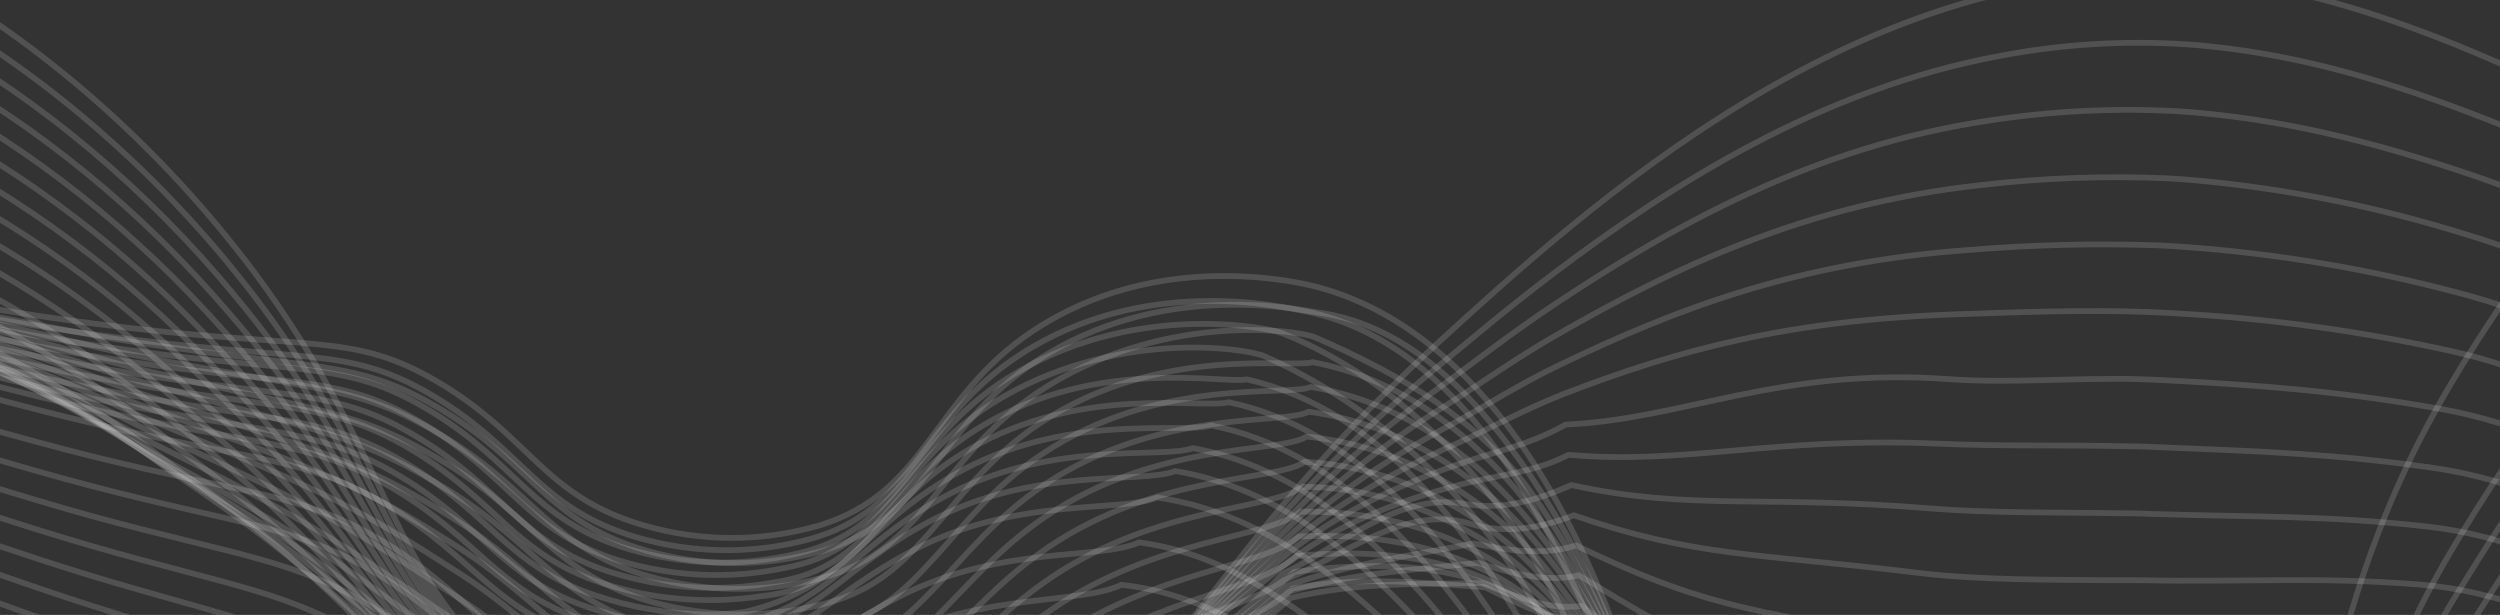 <svg width="1740" height="428" viewBox="0 0 1740 428" fill="none" xmlns="http://www.w3.org/2000/svg">
<rect x="0" y="0" width="1740" height="428" fill="#333333" stroke="none"/>
<path d="M-61.921 -20.911C30.022 30.364 111.48 102.154 177.376 189.983C274.494 321.038 269.212 401.328 362.492 476.195C453.154 548.903 577.589 568.938 678.545 541.471C816.299 503.963 822.529 401.88 999.112 240.195C1102.96 145.193 1297.69 -33.163 1527.37 -15.889C1643.41 -7.152 1758.77 50.793 1866 104.621C1997.43 170.601 2016.3 204.494 2087.24 220.11C2171.49 238.689 2301.75 225.483 2489.07 59.43" stroke="white" stroke-opacity="0.15" stroke-width="4" stroke-miterlimit="10"/>
<path d="M-64.491 -2.131C18.358 42.914 93.046 104.53 155.842 179.639C161.847 186.92 167.852 194.401 173.902 202.084C272.014 329.021 268.131 405.696 360.238 478.705C400.387 510.653 445.846 533.405 493.973 545.639C528.445 554.366 563.8 558.013 599.128 556.485C625.546 555.326 651.763 550.862 677.283 543.178C705.721 535.05 732.754 521.748 757.29 503.812C802.44 470.671 834.045 425.932 882.672 369.794C919.301 327.545 959.152 288.904 1001.78 254.305C1024.35 235.726 1050.72 213.331 1081.2 190.384C1162.74 128.824 1267.08 61.94 1392.28 38.842C1434.77 30.78 1477.93 28.085 1520.96 30.808C1527.55 31.21 1534.1 31.813 1540.56 32.516C1604.49 39.395 1665.4 57.622 1727.62 81.824C1774.17 99.7 1818.19 121.995 1861.85 142.933C1880.13 151.871 1896.48 160.006 1911.24 167.638C2000.41 213.884 2023.58 238.689 2084.48 249.535C2130.76 257.77 2190.63 256.313 2266.62 226.989C2328.93 202.988 2402.7 159.755 2489.07 88.252" stroke="white" stroke-opacity="0.15" stroke-width="4" stroke-miterlimit="10"/>
<path d="M-66.88 16.749C15.11 60.092 89.339 119.64 152.189 192.493C158.209 199.523 164.229 206.72 170.249 214.085C269.579 336.955 267.186 409.914 358.029 481.216C398.273 513.581 443.878 536.773 492.215 549.455C526.891 558.24 562.477 561.753 598.002 559.899C624.46 558.399 650.657 553.341 676.022 544.836C704.318 535.74 731.204 521.907 755.757 503.812C802.713 469.667 836.034 426.384 884.119 373.962C920.92 334.174 961.232 298.611 1004.44 267.812C1027.02 251.343 1052.8 231.157 1082.96 211.172C1163.33 157.897 1261.3 102.01 1385.24 83.783C1428.06 77.222 1471.33 75.07 1514.51 77.356C1521.19 77.757 1527.78 78.26 1534.28 78.912C1599.3 85.239 1658.67 100.855 1722.15 122.396C1769.97 138.665 1813.58 160.558 1857.6 181.195C1875.89 189.732 1892.41 197.515 1907.54 204.795C1996.98 248.028 2020.96 270.825 2081.64 278.859C2127.87 284.985 2187.29 281.621 2263.68 251.945C2326.08 227.642 2400.81 185.212 2489.07 117.174" stroke="white" stroke-opacity="0.15" stroke-width="4" stroke-miterlimit="10"/>
<path d="M-69.73 35.328C11.591 77.029 85.516 134.634 148.527 205.398C154.532 212.226 160.582 219.156 166.587 226.236C267.227 344.989 266.098 414.332 355.722 483.726C398.163 516.565 439.972 540.215 490.315 553.321C525.223 562.177 561.074 565.557 596.825 563.363C623.333 561.51 649.513 555.838 674.709 546.492C702.879 536.437 729.654 522.072 754.264 503.811C802.936 468.662 837.927 426.935 885.516 378.279C922.522 340.931 963.329 308.525 1007.11 281.721C1029.91 267.36 1054.92 249.384 1084.72 232.362C1164.32 186.869 1255.52 142.331 1378.2 128.874C1421.35 123.833 1464.78 122.239 1508.14 124.103C1514.87 124.455 1521.68 124.907 1528.01 125.509C1591.8 131.32 1654.94 143.948 1716.55 163.219C1765.63 177.831 1808.89 199.523 1853.45 219.608C1871.73 227.843 1888.4 235.224 1903.93 242.153C1993.6 282.323 2018.43 303.011 2078.84 308.384C2125.07 312.501 2184.17 307.078 2260.84 277.051C2323.37 252.748 2398.91 210.62 2489.07 145.795" stroke="white" stroke-opacity="0.15" stroke-width="4" stroke-miterlimit="10"/>
<path d="M-72.349 54.057C8.185 94.138 81.721 149.723 144.869 218.252C150.874 224.88 156.969 231.508 162.929 238.337C264.653 353.174 265.104 418.45 353.464 486.288C396.853 519.478 437.263 543.781 488.508 557.188C523.617 566.131 559.707 569.362 595.65 566.778C622.279 564.631 648.509 558.361 673.58 548.15C701.56 537.217 728.196 522.423 752.864 504.113C803.251 467.91 840.139 427.89 887.05 382.548C920.145 350.613 959.291 322.695 1009.9 295.58C1032.89 283.227 1057.36 267.41 1086.66 253.401C1165.94 215.491 1249.92 182.601 1371.11 173.915C1414.54 170.352 1458.11 169.296 1501.64 170.751C1508.45 171.052 1515.18 171.454 1521.64 171.956C1585.55 176.616 1648.99 187.3 1711.27 203.891C1761.7 216.846 1804.32 238.388 1849.34 257.77C1867.4 265.703 1884.51 272.833 1900.4 279.311C1990.25 316.669 2015.94 334.997 2076.17 337.658C2122.41 339.717 2181.1 332.335 2258.09 302.007C2320.62 277.353 2397.06 235.977 2489.07 174.467" stroke="white" stroke-opacity="0.15" stroke-width="4" stroke-miterlimit="10"/>
<path d="M-74.919 72.786C4.811 111.272 77.938 164.839 141.215 231.106C147.22 237.483 153.315 243.81 159.275 250.338C262.218 360.806 264.069 422.818 351.118 488.747C395.456 522.34 434.466 547.295 486.569 561.003C521.912 570.024 558.27 573.104 594.433 570.142C621.068 567.684 647.226 560.83 672.047 549.806C699.86 537.95 726.381 522.639 751.105 504.163C803.253 467.005 842.082 428.844 888.226 386.816C922.314 355.885 962.318 331.582 1012.34 309.388C1035.6 299.044 1059.53 285.487 1088.2 274.239C1167.8 243.609 1244.06 222.671 1363.97 218.654C1405.65 217.248 1451.75 215.49 1495.14 217.147C1502.04 217.398 1508.68 217.75 1515.27 218.151C1579.2 221.657 1642.81 230.384 1705.58 244.262C1757.28 255.56 1799.58 276.95 1845.1 295.931C1863.38 303.563 1880.4 310.141 1896.7 316.367C1986.73 351.165 2013.42 368.237 2073.24 367.183C2119.47 366.379 2177.81 357.793 2255.06 327.012C2317.64 301.906 2395.03 261.384 2488.89 203.238" stroke="white" stroke-opacity="0.15" stroke-width="4" stroke-miterlimit="10"/>
<path d="M-77.539 91.465C1.401 128.396 74.133 179.96 137.557 243.961C143.562 250.087 149.702 256.163 155.617 262.389C259.823 368.84 263.074 427.036 348.815 491.258C393.965 525.152 431.665 550.811 484.717 564.87C520.225 573.912 556.77 576.841 593.077 573.557C619.8 570.756 645.96 563.3 670.6 551.463C698.187 538.632 724.576 522.823 749.387 504.263C803.252 466.052 844.203 429.547 889.353 391.034C924.48 360.906 965.386 340.52 1014.74 323.197C1038.35 314.861 1064.04 310.041 1089.68 295.529C1172.9 291.663 1238.36 255.359 1356.61 263.895C1398.38 266.958 1445.2 262.69 1488.41 263.895C1495.4 264.146 1502.18 264.397 1508.68 264.749C1578.3 268.415 1631.58 272.683 1699.84 284.834C1752.81 294.425 1794.66 315.715 1840.67 334.093C1858.73 341.424 1876.11 347.65 1892.82 353.525C1982.89 385.259 2010.52 398.716 2070.26 396.206C2116.54 394.147 2174.51 382.799 2252.03 351.768C2314.7 326.661 2392.9 286.491 2488.71 231.709" stroke="white" stroke-opacity="0.15" stroke-width="4" stroke-miterlimit="10"/>
<path d="M-80.158 110.194C-2.016 145.567 70.315 195.095 133.899 256.765C139.949 262.69 146.089 268.464 151.959 274.389C257.656 376.723 262.261 431.204 346.692 493.769C392.971 528.014 429.091 554.325 483 568.736C518.816 577.89 555.713 580.653 592.309 576.921C622.063 574.159 646.489 564.217 669.696 553.07C697.078 539.29 723.372 522.98 748.303 504.313C803.883 465.097 847.137 430.501 891.249 395.251C927.369 366.279 969.358 349.558 1017.67 336.954C1041.78 330.678 1066.88 329.222 1091.76 316.568C1174.97 323.698 1232.76 303.764 1349.84 308.835C1391.83 310.693 1439.19 309.588 1482.26 310.643C1489.31 310.643 1496.17 310.994 1502.63 311.246C1573.42 314.208 1625.17 315.714 1694.65 325.807C1748.83 333.741 1790.28 354.88 1836.78 372.706C1854.84 379.736 1872.36 385.56 1889.47 391.084C1979.77 420.107 2008.26 431.254 2067.77 425.881C2114.05 421.814 2171.62 408.507 2249.46 377.125C2312.17 352.018 2391.27 312.25 2488.98 260.832" stroke="white" stroke-opacity="0.15" stroke-width="4" stroke-miterlimit="10"/>
<path d="M-82.73 128.873C-5.423 162.743 66.486 210.214 130.244 269.469C136.294 275.193 142.479 280.717 148.575 286.29C255.355 384.506 261.45 435.221 344.436 496.079C391.664 530.675 426.384 557.69 481.197 572.352C517.184 581.608 554.291 584.254 591.047 580.185C621.208 577.122 645.228 566.376 668.299 554.576C696.789 540.015 720.222 522.942 746.635 504.364C803.976 464.194 855.854 440.041 892.561 399.469C934.144 379.736 973.019 342.076 1020.38 350.763C1045.03 355.282 1069.6 348.353 1093.61 337.607C1176.87 355.684 1227.3 344.286 1342.89 353.826C1385.06 357.291 1433.19 356.487 1475.9 357.241C1483.08 357.241 1489.94 357.241 1496.45 357.693C1568.32 359.952 1618.58 358.546 1689.24 366.48C1744.82 372.656 1785.72 393.695 1832.68 410.968C1850.74 417.697 1868.44 423.17 1885.91 428.292C1976.21 454.653 2005.83 463.139 2065.11 455.256C2111.44 449.08 2168.64 433.815 2246.71 402.081C2309.51 376.673 2389.29 337.607 2489.07 289.554" stroke="white" stroke-opacity="0.15" stroke-width="4" stroke-miterlimit="10"/>
<path d="M-85.349 147.553C-8.831 179.99 62.672 225.493 126.587 282.424C132.637 287.897 138.823 292.918 144.963 298.391C253.324 392.49 260.413 439.439 342.18 498.639C390.4 533.537 423.676 561.254 479.346 576.268C515.561 585.567 552.919 588.061 589.874 583.649C620.441 580.285 644.055 568.585 667.036 556.283C694.984 541.22 718.146 523.344 745.101 504.414C804.158 463.139 858.745 441.849 894.097 403.637C937.126 386.063 978.438 350.813 1023.18 364.521C1047.65 372.003 1072.35 367.534 1095.42 358.646C1178.72 387.669 1221.84 384.908 1335.89 398.817C1378.24 403.838 1426.74 403.436 1469.54 403.838H1490.17C1563.23 405.344 1612.08 401.177 1683.82 406.851C1740.71 411.32 1781.12 432.308 1828.57 448.979C1846.63 455.406 1864.47 460.478 1882.35 465.198C1972.65 488.998 2003.35 494.873 2062.41 484.379C2108.73 476.094 2165.58 458.871 2243.91 426.835C2306.76 401.177 2387.62 362.764 2489.12 318.024" stroke="white" stroke-opacity="0.15" stroke-width="4" stroke-miterlimit="10"/>
<path d="M-87.967 166.181C-12.332 197.24 58.694 240.721 122.749 295.178C128.844 300.199 135.03 305.22 141.17 310.241C250.704 400.172 259.328 443.355 339.831 501.049C389.045 536.198 421.101 564.669 477.449 579.984C513.865 589.402 551.47 591.763 588.608 586.963C619.627 583.298 642.789 570.945 665.635 557.84C693.041 541.973 715.977 523.645 743.474 504.414C804.291 462.135 861.542 443.606 895.269 407.805C939.787 392.339 981.054 386.816 1025.62 378.229C1051.17 383.652 1074.74 386.615 1097.05 379.635C1180.35 419.805 1216.06 425.53 1328.67 443.656C1371.2 450.536 1420.32 450.887 1462.94 450.335C1470.26 450.335 1477.25 450.335 1483.71 450.335C1557.94 449.28 1605.17 444.058 1678.17 447.573C1736.42 450.335 1776.28 471.223 1824.28 487.341C1842.34 493.417 1860.4 498.187 1878.46 502.405C1968.76 523.645 2000.37 526.809 2059.33 513.703C2105.7 503.359 2162.14 484.178 2240.83 451.791C2303.73 425.931 2385.32 388.121 2488.85 346.696" stroke="white" stroke-opacity="0.15" stroke-width="4" stroke-miterlimit="10"/>
<path d="M-90.542 184.861C-15.653 214.523 55.021 255.986 119.317 307.982C125.367 313.003 131.597 317.673 137.738 322.393C248.717 408.106 258.605 447.573 337.664 503.51C387.871 539.061 418.257 568.184 475.688 583.851C512.417 593.38 550.377 595.573 587.796 590.328C619.402 586.361 642.203 573.256 664.552 559.497C691.642 542.977 714.217 524.047 742.165 504.263C804.654 460.98 864.658 445.213 896.85 411.822C942.814 398.516 984.713 396.758 1028.46 391.737C1054.33 399.771 1077.54 405.495 1099.03 400.373C1182.34 451.339 1210.69 466.001 1321.81 488.346C1364.52 496.932 1414.23 497.535 1456.71 496.681C1464.12 496.681 1471.12 496.681 1477.62 496.681C1552.93 494.823 1598.71 486.639 1672.89 488.095C1732.4 489.149 1771.82 509.988 1820.31 525.503C1838.37 531.328 1856.43 535.546 1875.17 539.613C1965.47 558.393 1998.34 558.794 2056.9 543.078C2103.27 530.625 2159.34 509.536 2238.31 476.797C2301.25 450.737 2383.92 413.529 2489.17 375.468" stroke="white" stroke-opacity="0.15" stroke-width="4" stroke-miterlimit="10"/>
<path d="M-93.162 203.489C-19.077 231.83 51.179 271.293 115.658 320.786C121.753 325.807 127.984 329.925 134.125 334.394C246.594 415.839 257.746 451.59 335.405 505.97C386.605 541.772 415.547 571.598 473.881 587.616C510.745 597.206 548.87 599.264 586.396 593.692C618.001 589.374 640.937 575.515 663.151 561.054C689.519 543.881 711.914 524.348 740.539 504.514C804.788 460.176 867.457 447.222 898.159 416.19C945.612 404.993 987.963 406.7 1031.04 405.796C1057.18 416.391 1080.07 424.927 1100.7 421.663C1184.05 483.626 1205 507.025 1314.67 533.587C1357.56 543.931 1407.86 544.032 1450.12 543.63C1457.62 543.63 1464.66 543.63 1471.16 543.63C1547.65 540.969 1591.94 532.131 1667.3 529.269C1728.07 526.959 1767.03 549.354 1816.02 564.418C1834.26 569.887 1852.75 574.245 1871.42 577.473C1961.72 593.843 1995.67 591.432 2054.01 573.105C2100.42 558.543 2156.09 535.546 2235.33 502.456C2298.54 476.194 2381.89 439.539 2489.03 404.842" stroke="white" stroke-opacity="0.15" stroke-width="4" stroke-miterlimit="10"/>
<path d="M-95.782 211.373C-22.492 238.505 47.345 276.039 111.999 323.046C118.095 327.565 124.371 331.682 130.556 335.85C244.47 413.027 256.977 445.062 333.145 497.836C385.339 533.989 412.836 564.518 472.028 580.837C509.115 590.522 547.499 592.446 585.219 586.511C617.457 581.841 639.896 567.28 661.975 552.115C687.665 533.939 709.699 513.854 739.001 493.768C804.966 448.577 870.388 438.183 899.555 409.612C948.453 400.524 991.301 405.846 1033.7 408.759C1060.11 421.964 1082.64 433.262 1102.46 431.907C1185.85 504.815 1199.44 537.353 1307.58 567.481C1350.7 579.582 1401.58 579.833 1443.75 579.08L1464.88 578.628C1542.54 577.121 1585.3 561.555 1661.83 558.543C1724 556.032 1762.38 576.87 1811.86 591.181C1830.3 596.368 1848.99 600.375 1867.85 603.182C1957.92 617.141 1993.18 611.818 2051.25 590.93C2097.71 574.259 2153.02 549.354 2232.53 515.912C2295.74 489.45 2380.03 453.398 2489.07 422.065" stroke="white" stroke-opacity="0.15" stroke-width="4" stroke-miterlimit="10"/>
<path d="M-98.493 214.536C-26.023 240.29 43.38 275.696 108.205 319.983C114.346 324.301 120.622 328.117 126.807 331.984C242.392 404.993 255.982 433.513 330.887 484.529C384.119 520.934 410.125 552.216 470.22 568.887C507.546 578.586 546.191 580.29 584.089 573.908C616.688 568.887 638.857 553.823 660.619 537.755C685.858 519.327 707.756 498.539 737.375 478.102C805.1 431.756 873.187 424.274 900.864 398.114C951.251 391.134 996.176 392.239 1036.31 406.851C1065.08 417.345 1085.21 436.978 1104.04 436.978C1187.43 520.833 1193.62 562.51 1300.31 596.704C1343.56 610.664 1395.12 611.015 1437.07 609.961C1444.74 609.961 1451.88 609.559 1458.33 609.358C1537.17 607.048 1578.39 588.62 1656.14 583.398C1719.57 579.13 1757.5 599.968 1807.48 613.526C1826.1 618.495 1844.98 622.151 1864.01 624.472C1954.04 636.121 1990.43 627.836 2048.27 604.387C2094.73 585.557 2149.68 558.744 2229.46 525.001C2292.67 498.338 2377.91 462.888 2488.84 434.618" stroke="white" stroke-opacity="0.15" stroke-width="4" stroke-miterlimit="10"/>
<path d="M-100.973 217.599C-29.295 242.132 39.688 275.514 104.686 317.121C110.871 321.188 117.192 324.703 123.333 328.318C240.362 396.808 255.172 421.513 328.631 471.223C382.811 507.878 407.373 539.914 468.597 556.886C506.116 566.874 545.033 568.58 583.143 561.907C616.193 556.535 638.045 540.567 659.537 524.047C684.279 505.016 705.906 483.525 736.292 462.787C805.688 415.437 876.484 410.767 902.716 386.966C954.503 381.945 1000.33 387.519 1039.34 405.294C1068.64 418.651 1088.19 440.443 1106.34 442.903C1189.74 537.755 1188.52 588.52 1293.81 626.581C1337.24 642.398 1389.3 642.8 1431.2 641.645L1452.6 640.842C1532.56 637.779 1572.29 616.438 1651.26 609.107C1716.05 603.031 1753.44 624.171 1803.96 636.975C1822.75 641.769 1841.82 645.124 1861.03 647.018C1950.97 656.408 1988.53 645.11 2046.15 619.1C2092.6 598.161 2147.15 569.439 2227.24 535.345C2312.03 497.83 2399.65 468.793 2489.07 448.577" stroke="white" stroke-opacity="0.15" stroke-width="4" stroke-miterlimit="10"/>
<path d="M-103.592 218.603C-32.69 242.036 35.873 273.465 101.029 312.401C107.26 316.217 113.581 319.481 119.722 322.795C238.331 386.916 254.314 408.156 326.374 456.159C381.638 493.066 404.665 525.855 466.566 543.178C504.323 553.21 543.51 554.679 581.789 547.496C615.2 541.772 636.782 525.101 658.048 507.878C682.248 488.245 703.604 466.102 734.442 445.062C805.599 396.708 878.923 394.85 903.8 373.409C957.078 370.697 1003.63 380.439 1041.69 401.277C1071.49 417.596 1090.5 441.899 1107.79 446.167C1191.23 551.965 1182.56 611.869 1286.4 653.796C1330.02 671.471 1382.71 671.873 1424.43 670.316C1432.24 670.015 1439.51 669.614 1445.96 669.312C1527.23 665.446 1565.3 641.294 1645.39 631.803C1711.45 623.97 1748.38 644.909 1799.4 657.311C1818.38 661.821 1837.64 664.774 1857.01 666.149C1946.91 673.329 1985.6 658.918 2042.99 630.397C2089.45 607.3 2143.63 576.72 2223.99 542.224C2309.53 504.507 2398.37 476.824 2489.07 459.624" stroke="white" stroke-opacity="0.15" stroke-width="4" stroke-miterlimit="10"/>
<path d="M-106.211 215.741C-36.072 238.053 32.075 267.484 97.371 303.664C103.602 307.229 109.968 310.241 116.109 313.304C236.344 372.907 253.682 390.381 324.116 437.079C380.418 474.236 401.955 507.828 464.759 525.403C502.725 535.55 542.165 536.884 580.615 529.319C614.432 523.193 635.743 505.87 656.738 487.944C680.442 467.859 701.527 444.912 732.907 423.571C805.779 374.212 881.902 375.066 905.2 356.086C959.922 355.483 1007.1 369.643 1044.35 393.544C1074.51 412.926 1093.12 439.539 1109.6 445.665C1193.03 562.459 1176.87 631.452 1279.36 677.195C1323.07 696.778 1376.43 697.28 1418.02 695.372C1425.87 695.021 1433.19 694.569 1439.64 694.217C1521.95 689.598 1558.52 662.483 1639.79 650.884C1707.16 641.243 1743.64 662.232 1795.07 674.032C1814.26 678.274 1833.72 680.876 1853.26 681.815C1943.11 686.836 1982.89 669.262 2040.05 638.23C2086.51 613.124 2140.38 580.486 2221.01 545.688C2307.17 507.59 2397.12 481.106 2488.94 466.804" stroke="white" stroke-opacity="0.15" stroke-width="4" stroke-miterlimit="10"/>
<path d="M-108.786 212.88C-39.416 234.161 28.302 261.615 93.713 294.977C99.989 298.291 106.355 300.953 112.495 303.765C234.401 358.998 252.461 372.807 321.857 417.998C379.153 455.356 399.245 489.752 462.907 507.678C501.095 517.973 540.811 519.154 579.44 511.142C613.663 504.565 634.704 486.689 655.473 468.01C678.68 447.172 699.449 423.722 731.37 402.081C806.004 351.868 884.881 355.283 906.599 338.712C956.441 339.372 1005.1 355.682 1046.97 385.762C1077.45 408.257 1095.73 437.129 1111.36 445.163C1194.84 572.904 1171.13 651.035 1272.32 700.595C1316.11 722.136 1370.16 722.537 1411.56 720.429C1419.55 720.027 1426.87 719.525 1433.37 719.073C1516.76 713.549 1551.98 683.924 1634.42 669.965C1703 658.567 1739.12 679.555 1791.05 690.753C1809.11 694.619 1828.16 695.222 1849.74 697.431C1939.23 706.62 1980.45 679.606 2037.39 646.014C2083.85 618.597 2137.35 584.252 2218.26 549.103C2305.12 510.626 2396.24 485.294 2489.16 473.784" stroke="white" stroke-opacity="0.15" stroke-width="4" stroke-miterlimit="10"/>
<path d="M-111.401 210.017C-42.766 230.294 24.544 255.761 90.059 286.24C96.38 289.252 102.747 291.713 108.932 294.224C232.373 344.436 251.833 355.232 319.604 398.917C377.983 436.526 396.359 471.675 461.105 489.953C499.579 500.382 539.629 501.41 578.496 492.965C613.081 485.935 633.85 467.457 654.393 448.075C676.968 426.634 697.557 402.532 730.02 380.589C806.414 329.172 888.046 335.398 908.183 321.389C959.357 324.373 1008.59 344.172 1049.64 378.28C1080.3 403.838 1098.36 435.02 1113.12 444.912C1196.65 583.599 1165.36 670.869 1265.23 724.295C1309.16 747.744 1363.84 748.096 1405.2 745.736C1413.23 745.284 1420.64 744.681 1427.1 744.23C1511.66 737.853 1545.34 705.164 1629.01 689.297C1698.95 676.091 1734.39 697.23 1787.03 707.725C1806.69 710.767 1826.48 712.644 1846.32 713.349C1935.94 719.826 1978.06 690.201 2034.82 654.098C2081.23 624.522 2134.42 588.319 2215.42 552.819C2302.93 514.044 2395.15 489.979 2489.03 481.416" stroke="white" stroke-opacity="0.15" stroke-width="4" stroke-miterlimit="10"/>
<path d="M-114.02 207.155C-46.088 226.479 20.836 249.947 86.448 277.453C92.769 280.214 99.135 282.474 105.321 284.633C230.387 330.427 251.021 337.557 317.527 380.037C376.765 417.596 393.651 453.599 459.254 472.177C497.89 482.756 538.158 483.648 577.142 474.788C612.133 467.307 632.677 448.226 652.904 428.141C675.118 406.148 695.3 381.343 728.35 359.098C806.415 306.676 890.892 315.815 909.403 303.865C962.055 309.06 1011.97 332.248 1052.3 370.246C1083.05 398.967 1100.93 432.359 1114.88 444.109C1198.41 593.792 1159.54 690.502 1258.19 747.443C1302.21 772.851 1357.52 773.152 1398.7 770.541C1406.82 770.039 1414.27 769.386 1420.73 768.834C1506.52 761.603 1538.62 726.103 1623.5 708.127C1694.75 693.063 1729.69 714.353 1782.75 724.195C1802.59 727.07 1822.56 728.596 1842.57 728.764C1932.33 732.53 1975.36 700.294 2031.89 661.63C2078.35 629.946 2131.22 591.834 2212.49 556.183C2300.7 517.062 2394.07 494.216 2488.9 488.547" stroke="white" stroke-opacity="0.15" stroke-width="4" stroke-miterlimit="10"/>
<path d="M-116.548 204.292C-39.206 226.135 30.19 248.379 82.835 268.766C89.246 271.276 95.613 273.184 101.753 275.193C228.49 316.166 250.252 319.983 315.133 360.554C375.589 398.515 391.166 435.321 457.492 454.251C496.34 464.958 536.869 465.697 576.011 456.41C611.409 448.427 631.726 428.844 651.683 408.005C673.355 385.41 693.266 359.952 726.858 337.406C806.684 283.98 893.914 295.88 910.845 286.541C964.94 294.003 1015.46 320.54 1055.01 362.262C1085.8 394.147 1105.53 427.789 1116.73 443.405C1220.58 588.671 1153.71 710.085 1251.19 770.641C1295.25 798.057 1351.33 798.258 1392.33 795.396C1400.54 794.844 1407.99 794.091 1414.5 793.488C1501.32 785.404 1531.89 747.092 1618.03 727.057C1690.59 710.135 1725.04 731.526 1778.63 740.664C1798.61 743.959 1818.82 745.153 1839 744.23C1928.8 740.815 1972.82 710.386 2029.17 669.262C2075.59 635.368 2128.05 595.399 2209.77 559.246C2298.74 519.799 2393.28 498.159 2489.03 495.325" stroke="white" stroke-opacity="0.15" stroke-width="4" stroke-miterlimit="10"/>
<path d="M-119.215 201.431C-41.014 222.62 27.93 242.705 79.131 260.029C85.587 262.238 91.954 263.895 98.094 265.653C226.592 301.806 249.393 302.358 312.829 341.625C374.369 379.786 388.411 417.496 455.594 436.727C494.685 447.575 535.508 448.159 574.837 438.435C610.596 429.898 630.642 409.813 650.328 388.222C671.549 365.024 690.963 338.913 725.277 316.066C806.819 261.585 896.533 276.298 912.245 269.318C974.282 279.361 1023.04 315.313 1057.63 354.68C1088.38 389.829 1107.84 426.133 1118.45 443.054C1218.91 603.082 1147.79 730.02 1244.05 794.242C1288.17 823.616 1345.01 823.717 1385.83 820.603C1394.13 819.951 1401.67 819.197 1408.13 818.545C1496.13 809.557 1525.21 768.332 1612.53 746.289C1686.35 727.559 1720.3 749.101 1774.39 757.536C1794.57 760.578 1814.97 761.402 1835.3 759.997C1925.15 754.624 1970.21 720.881 2026.37 677.196C2072.74 641.143 2124.89 599.316 2206.98 562.811C2270.59 534.542 2363.06 503.862 2489.08 502.556" stroke="white" stroke-opacity="0.15" stroke-width="4" stroke-miterlimit="10"/>
<path d="M-121.835 198.569C-42.822 219.257 25.671 236.931 75.471 251.342C81.973 253.2 88.339 254.606 94.48 256.364C224.467 287.345 248.578 284.684 310.569 322.544C372.56 360.404 385.699 399.419 453.786 418.952C493.082 429.984 534.177 430.432 573.66 420.258C609.78 411.119 629.646 390.632 649.061 368.338C669.785 344.587 689.064 317.774 723.74 294.626C807.042 239.392 899.465 256.615 913.642 252.045C977.168 264.197 1025.98 304.367 1060.29 346.947C1090.95 385.008 1109.96 424.224 1120.2 442.351C1216.78 616.84 1141.83 749.652 1237.01 817.439C1281.12 848.873 1338.69 848.822 1379.41 845.458C1387.77 844.755 1395.35 843.901 1401.99 843.199C1491.11 833.156 1518.7 789.371 1607.2 765.168C1682.33 744.631 1715.83 766.323 1770.41 774.056C1790.8 776.86 1811.39 777.331 1831.86 775.462C1921.76 768.08 1967.77 731.024 2023.8 684.828C2070.12 646.616 2121.95 602.931 2204.4 566.075C2268.11 537.605 2361.43 507.477 2489.34 509.636" stroke="white" stroke-opacity="0.15" stroke-width="4" stroke-miterlimit="10"/>
<path d="M-124.406 195.706C-44.625 215.791 23.416 231.156 71.818 242.705C78.364 244.262 84.731 245.467 90.871 246.672C222.439 272.833 247.768 267.008 308.315 303.513C372.022 341.875 382.948 381.342 451.938 401.226C491.457 412.451 532.845 412.744 572.489 402.08C608.971 392.289 628.656 371.4 647.8 348.453C668.027 324.05 686.99 296.633 722.253 273.134C807.226 216.645 903.08 229.549 915.044 234.721C976.81 261.284 1028.87 293.319 1062.96 339.214C1093.48 380.338 1112.31 422.265 1122.01 442.099C1214.35 630.648 1135.83 769.787 1229.97 841.139C1274.08 874.581 1332.41 874.33 1372.96 870.765C1381.45 870.012 1389.03 869.108 1395.53 868.355C1485.83 857.609 1511.84 810.811 1601.55 784.499C1677.95 762.105 1710.95 783.997 1766.08 791.027C1786.68 793.586 1807.46 793.704 1828.07 791.379C1918.01 782.039 1965.01 741.618 2020.82 692.912C2067.14 652.741 2118.66 606.948 2201.42 569.74C2265.17 541.069 2359.45 511.594 2489.21 517.067" stroke="white" stroke-opacity="0.15" stroke-width="4" stroke-miterlimit="10"/>
<path d="M-127.025 192.844C-46.431 212.578 21.113 225.231 68.16 233.868C74.752 235.073 81.118 236.077 87.304 237.031C220.407 258.221 247 249.334 306.057 284.382C371.073 323.046 380.103 363.216 450.131 383.301C489.879 394.67 531.552 394.808 571.36 383.703C608.112 373.208 627.662 352.018 646.49 328.469C666.266 303.362 684.913 275.394 720.717 251.643C807.451 194.15 905.337 215.892 916.444 217.348C984.169 226.336 1031.71 282.223 1065.44 331.431C1088.25 365.76 1107.74 402.67 1123.59 441.548C1211.64 643.804 1129.64 789.622 1222.92 864.539C1266.99 899.989 1326.14 899.688 1366.55 895.822C1375.08 895.018 1382.76 894.014 1389.12 893.211C1480.51 881.411 1505.02 831.851 1596 803.581C1673.61 779.278 1706.21 801.522 1761.84 807.749C1782.64 810.061 1803.62 809.808 1824.37 806.996C1914.4 795.698 1962.26 751.762 2017.98 700.695C2064.21 658.065 2115.41 610.714 2198.58 573.205C2262.42 544.333 2357.51 515.411 2489.21 524.248" stroke="white" stroke-opacity="0.15" stroke-width="4" stroke-miterlimit="10"/>
<path d="M-129.644 189.982C-48.373 208.862 18.765 219.206 64.503 225.131C215.846 244.714 243.569 230.153 303.799 265.301C369.719 303.814 377.53 345.19 448.28 365.727C488.251 377.286 530.216 377.286 570.186 365.727C645.948 342.629 648.025 277.252 719.182 230.153C807.632 171.605 908.182 197.364 917.844 200.025C1046.61 235.174 1106.66 392.389 1125.54 441.045C1209.2 656.558 1123.73 809.455 1215.84 887.938C1269.29 933.48 1346.23 923.086 1382.89 918.065C1475.41 905.512 1498.43 853.09 1590.58 822.661C1694.43 788.316 1717.32 837.725 1820.85 822.661C1986.01 798.409 2012.51 659.972 2195.6 576.619C2259.49 547.546 2355.48 519.226 2489.07 531.428" stroke="white" stroke-opacity="0.15" stroke-width="4" stroke-miterlimit="10"/>
<path d="M-127.207 196.259C-47.382 215.139 18.628 226.387 64.365 232.613C211.69 253.301 240.451 239.643 300.32 274.842C365.021 313.004 373.644 353.174 442.634 373.861C481.768 385.36 522.849 385.946 562.237 375.568C637.005 355.935 639.895 292.165 709.968 246.873C796.521 190.535 894.045 213.984 905.333 216.043C1010.94 235.073 1069.18 350.814 1097.85 412.575C1103.72 425.179 1107.97 436.025 1111.4 443.858C1197.18 647.872 1116.18 794.794 1206.94 868.908C1261.12 913.045 1338.68 901.948 1376.88 897.178C1411.89 892.904 1445.81 881.139 1476.8 862.531C1508.4 844.906 1537.98 825.022 1586.6 811.816C1601.5 807.799 1614.78 805.59 1626.7 803.682C1698.94 792.083 1726.8 820.654 1813.85 803.431C1847.52 796.855 1879.95 783.968 1909.74 765.319C1990.61 715.107 2041.18 624.724 2166.38 558.744C2173.72 554.861 2181.4 551.078 2189.4 547.396C2253.88 517.57 2351.31 487.894 2486.94 499.292" stroke="white" stroke-opacity="0.15" stroke-width="4" stroke-miterlimit="10"/>
<path d="M-124.765 202.535C-46.565 221.415 18.497 233.114 64.279 240.044C207.496 261.786 237.16 249.132 296.848 284.432C360.375 321.79 369.766 361.608 436.814 381.944C475.146 393.412 515.375 394.616 554.205 385.459C627.845 369.04 631.773 307.329 700.718 263.543C785.42 209.765 880.371 227.089 892.742 232.06C990.447 270.975 1053.84 358.847 1083.37 417.043C1089.37 428.893 1093.53 439.287 1096.91 446.618C1184.68 639.384 1108.47 779.98 1197.78 849.876C1252.41 892.556 1330.84 880.807 1370.57 876.237C1405.85 872.21 1440.23 861.422 1472.2 844.352C1504.3 828.435 1534.33 811.212 1582.37 801.019C1597.31 797.805 1610.68 796.6 1622.6 794.692C1694.61 783.093 1721.25 805.638 1806.54 784.147C1839.83 775.616 1871.7 761.315 1900.99 741.768C1978.83 691.555 2031.93 598.009 2159.66 529.821C2167.11 525.904 2174.88 521.987 2182.96 518.171C2247.97 487.592 2346.85 456.56 2484.56 467.105" stroke="white" stroke-opacity="0.15" stroke-width="4" stroke-miterlimit="10"/>
<path d="M-122.328 208.812C-45.753 227.641 18.315 240.044 64.052 247.726C203.206 270.372 233.863 258.874 293.28 294.173C355.588 330.929 365.792 369.994 431.215 390.23C468.722 401.598 508.065 403.315 546.258 395.251C618.498 381.945 623.691 322.292 691.506 280.214C774.357 228.796 866.283 241.952 880.235 247.978C957.817 282.559 1023.77 343.184 1068.92 421.412C1075.06 432.509 1079.17 442.451 1082.46 449.33C1172.13 630.447 1100.79 765.268 1188.52 830.946C1243.78 872.221 1322.93 859.718 1364.2 855.45C1399.76 851.591 1434.59 841.754 1467.5 826.276C1500.19 812.066 1530.72 797.554 1578.03 790.274C1593.11 787.964 1606.52 787.713 1618.44 785.805C1690.37 774.155 1715.56 790.826 1799.04 764.966C1831.88 754.432 1863.2 738.742 1892.05 718.369C1966.87 667.805 2022.72 571.598 2152.71 500.999C2160.2 496.982 2168.06 492.982 2176.27 488.998C2241.83 457.716 2342.2 425.328 2481.94 435.07" stroke="white" stroke-opacity="0.15" stroke-width="4" stroke-miterlimit="10"/>
<path d="M-119.891 215.039C-44.942 233.919 18.178 246.974 64.006 255.209C199.096 278.758 230.791 268.415 289.758 303.764C350.801 339.968 361.998 378.179 425.434 398.365C462.155 409.791 500.672 412.19 538.31 405.395C609.512 395.352 615.608 337.608 682.34 297.186C763.339 247.727 851.157 267.41 867.727 264.046C963.22 285.487 1023.27 374.514 1054.51 425.932C1060.79 436.225 1064.81 445.665 1068.33 452.143C1159.98 621.761 1093.52 750.456 1179.63 811.816C1235.61 851.685 1315.35 838.479 1358.19 834.411C1394.07 830.74 1429.36 821.86 1463.17 808C1496.49 795.497 1527.37 783.747 1574.1 779.328C1589.27 777.872 1602.73 778.625 1614.74 776.717C1686.57 765.068 1710.32 775.663 1792.27 745.635C1826.99 732.881 1855.48 714.604 1883.83 694.72C1955.71 644.055 2014.05 544.634 2146.52 471.977C2154.04 467.859 2161.99 463.759 2170.36 459.675C2236.5 427.589 2338.32 393.846 2480.09 402.784" stroke="white" stroke-opacity="0.15" stroke-width="4" stroke-miterlimit="10"/>
<path d="M-117.498 221.315C-44.309 240.145 17.998 253.853 64.051 262.389C194.987 286.793 227.495 277.855 286.461 313.004C346.24 348.755 358.115 386.063 419.971 406.148C455.837 417.569 493.45 420.544 530.408 414.885C600.256 407.454 607.57 352.27 673.173 313.556C752.277 266.908 836.888 284.834 855.31 279.964C947.958 299.446 1007.96 382.297 1040.15 430.301C1046.57 439.841 1050.54 448.829 1054.15 454.855C1147.75 612.874 1086.3 735.493 1170.68 792.686C1227.39 831.149 1307.76 817.189 1352.1 813.424C1397.25 809.607 1429.08 799.213 1458.79 789.773C1492.74 778.978 1524.35 763.311 1570.08 768.383C1583.6 770.003 1597.25 769.75 1610.72 767.629C1682.51 755.98 1704.72 760.75 1785.09 726.254C1818.73 711.843 1846.72 692.009 1875.39 671.02C1944.33 620.406 2005.15 517.922 2140.06 442.904C2147.68 438.686 2155.71 434.468 2164.17 430.25C2230.86 397.461 2334.12 362.363 2477.97 370.447" stroke="white" stroke-opacity="0.15" stroke-width="4" stroke-miterlimit="10"/>
<path d="M-115.062 227.641C-43.318 246.471 17.861 260.832 63.734 269.921C190.741 295.027 224.288 287.395 282.983 322.644C341.679 357.893 354.276 394.247 414.28 414.382C466.564 431.907 510.135 428.141 522.641 424.877C589.328 407.302 599.622 367.383 664.142 330.377C741.349 286.089 822.845 302.408 842.982 296.081C932.741 313.656 992.656 390.13 1025.93 434.819C1032.43 443.606 1036.36 452.142 1040.02 457.766C1135.56 604.186 1079.25 720.579 1161.92 773.805C1219.45 810.862 1300.31 796.149 1346.23 792.634C1392.15 789.119 1424.34 779.679 1454.59 771.696C1489.13 762.607 1521.82 749 1566.24 757.686C1579.65 760.444 1593.37 760.8 1606.88 758.741C1678.58 747.091 1699.3 746.037 1778.05 707.122C1810.64 691.054 1838 669.613 1866.72 647.721C1932.78 597.508 1996.12 491.559 2133.42 414.182C2141.1 409.863 2149.23 405.545 2157.8 401.227C2225.08 367.685 2329.78 331.23 2475.66 338.461" stroke="white" stroke-opacity="0.15" stroke-width="4" stroke-miterlimit="10"/>
<path d="M-112.625 233.768C-42.507 252.748 17.678 267.812 63.596 277.252C186.54 302.961 221.08 296.785 279.505 332.034C336.845 366.681 350.39 402.332 408.634 422.417C459.473 439.941 501.824 437.782 514.512 434.669C579.889 418.5 591.267 382.347 654.748 347.047C730.059 305.07 808.259 319.882 830.292 311.899C917.206 327.515 976.895 397.26 1011.3 439.087C1016.38 445.892 1021.14 452.981 1025.57 460.327C1122.96 595.148 1071.94 705.265 1152.62 754.573C1211 790.174 1292.36 774.659 1339.81 771.495C1385.46 768.382 1419.01 759.796 1449.84 753.318C1485.02 745.937 1518.79 734.739 1561.86 746.64C1575.2 750.567 1589.09 751.557 1602.77 749.552C1674.42 737.853 1693.61 731.074 1770.77 687.64C1802.38 669.915 1829.01 646.968 1857.96 623.97C1921.17 573.758 1987 464.796 2126.69 385.058C2134.43 380.64 2142.64 376.221 2151.34 371.802C2219.07 337.507 2325.31 299.697 2473.26 306.124" stroke="white" stroke-opacity="0.15" stroke-width="4" stroke-miterlimit="10"/>
<path d="M-110.183 239.944C-41.691 258.824 17.502 274.39 63.51 284.633C182.345 311.045 217.878 306.275 276.257 341.524C332.379 375.619 346.737 410.366 403.175 430.35C452.84 447.875 493.746 447.322 506.794 444.36C570.908 429.748 583.55 397.21 645.767 363.568C719.181 323.95 794.356 337.206 818.015 327.866C902.04 341.524 961.412 405.043 997.126 443.355C1002.25 449.598 1007.06 456.152 1011.53 462.989C1110.86 586.16 1065.12 689.899 1143.82 735.392C1203.06 769.587 1284.87 753.368 1333.86 750.456C1379.91 747.644 1414.22 739.961 1445.6 734.99C1482.9 729.285 1520.74 729.505 1557.98 735.643C1573.87 737.903 1587.24 742.321 1599.02 740.664C1670.59 728.915 1688.24 716.512 1763.82 668.509C1794.25 649.177 1820.4 624.573 1849.61 600.571C1910.06 550.76 1978.24 438.334 2120.51 356.237C2128.27 351.768 2136.63 347.198 2145.48 342.629C2213.83 307.48 2321.56 268.415 2471.42 274.038" stroke="white" stroke-opacity="0.15" stroke-width="4" stroke-miterlimit="10"/>
<path d="M-107.52 248.58C-40.653 267.41 17.591 283.729 63.599 294.424C178.191 321.389 214.717 318.024 272.555 353.424C327.503 386.966 342.628 420.86 397.305 440.794C445.345 458.319 485.167 459.323 498.577 456.561C561.517 443.657 575.107 414.533 636.376 382.598C707.849 345.34 779.908 357.04 805.283 346.244C886.553 357.944 945.249 414.834 982.452 450.285C987.625 455.955 992.494 461.958 997.036 468.261C1097.95 579.783 1057.94 677.095 1134.56 718.822C1194.75 751.611 1276.92 734.689 1327.49 732.028C1373.86 729.567 1408.99 722.789 1440.91 719.324C1477.3 715.357 1511.21 718.722 1553.78 727.308C1569.9 730.572 1583.22 735.844 1594.96 733.936C1666.43 722.186 1682.6 704.16 1756.6 651.487C1785.95 630.548 1811.46 604.387 1840.89 579.281C1898.64 529.972 1969.17 414.081 2113.65 329.573C2121.5 324.954 2129.9 320.334 2138.89 315.614C2207.79 279.863 2316.82 239.341 2468.89 244.111" stroke="white" stroke-opacity="0.15" stroke-width="4" stroke-miterlimit="10"/>
<path d="M-105.309 270.323C-40.067 289.152 17.183 305.974 63.237 317.372C173.99 344.838 211.51 343.131 269.077 378.28C322.806 411.269 338.744 444.36 391.66 464.194C438.255 481.718 476.813 484.279 490.629 481.718C552.395 470.621 566.978 444.812 627.163 414.584C696.695 379.435 765.639 389.879 792.775 377.527C871.065 387.569 924.839 445.615 968.048 470.068C973.782 476.897 978.749 482.421 982.722 486.337C1085.35 586.16 1051.08 677.145 1125.53 715.106C1186.71 746.389 1269.25 728.764 1321.35 726.404C1368.03 724.295 1403.97 718.42 1436.44 716.361C1473.46 714.102 1508 720.78 1549.54 731.676C1565.88 735.944 1579.16 742.07 1590.85 740.112C1662.28 728.362 1676.91 704.963 1749.28 647.42C1777.59 624.974 1802.47 597.207 1832.13 570.946C1887.22 522.189 1960.04 402.733 2106.92 315.865C2114.83 311.212 2123.34 306.459 2132.43 301.605C2201.91 265.352 2312.53 223.474 2466.5 227.642" stroke="white" stroke-opacity="0.15" stroke-width="4" stroke-miterlimit="10"/>
<path d="M-103.006 289.905C-39.253 308.735 17.004 326.109 63.103 338.109C169.838 366.028 208.532 366.028 265.602 401.377C318.112 433.765 334.863 466.051 385.973 485.835C431.123 503.309 468.418 507.226 482.685 505.067C543.322 495.878 558.854 473.332 618.136 444.811C685.862 412.173 751.556 420.86 780.452 407.051C855.853 414.885 909.085 467.658 953.784 487.994C958.469 493.191 963.429 498.07 968.639 502.606C1072.85 590.83 1044.45 674.986 1116.69 709.583C1178.9 739.359 1261.71 721.031 1315.35 719.023C1362.4 717.215 1399.15 712.244 1432.11 711.792C1469.76 711.24 1504.98 721.332 1545.62 734.438C1562.14 739.761 1575.41 746.69 1587.11 744.481C1658.4 732.681 1671.58 703.708 1742.34 641.494C1769.43 617.543 1793.85 588.219 1823.61 560.803C1876.03 512.699 1951.11 389.577 2100.38 300.299C2108.32 295.278 2116.95 290.658 2126.16 285.738C2196.19 248.43 2308.11 205.397 2464.29 208.36" stroke="white" stroke-opacity="0.15" stroke-width="4" stroke-miterlimit="10"/>
<path d="M-100.478 309.488C-38.396 328.318 16.913 346.244 62.967 358.948C165.684 387.167 205.1 388.824 262.125 424.224C313.416 456.059 330.979 487.542 380.328 507.226C424.124 524.7 460.064 526.156 474.738 528.215C534.11 536.65 550.726 501.602 608.744 474.839C674.438 444.711 737.106 451.691 767.763 436.376C840.32 442.251 892.92 489.551 939.335 505.769C944.065 510.456 949.073 514.784 954.325 518.724C1060.07 595.299 1037.63 672.676 1107.84 703.858C1171.05 732.078 1254.17 713.148 1309.39 711.39C1356.8 709.934 1394.31 705.917 1427.82 706.921C1466.1 708.076 1501.91 721.684 1541.69 737.049C1558.44 743.426 1571.62 751.108 1583.31 749.2C1654.56 737.35 1666.3 702.954 1735.34 635.921C1761.57 610.463 1785.23 579.532 1815.3 550.961C1864.96 503.56 1942.44 376.723 2094.1 284.834C2102.14 280.014 2110.82 274.992 2120.15 269.77C2190.72 231.709 2304.14 187.12 2462.35 189.43" stroke="white" stroke-opacity="0.15" stroke-width="4" stroke-miterlimit="10"/>
<path d="M-98.036 329.121C-37.58 348.151 16.691 366.379 62.834 379.735C161.533 408.256 201.897 411.67 258.651 447.121C308.723 478.353 327.099 508.832 374.643 528.917C417.039 546.391 451.759 549.002 466.749 551.663C524.632 561.706 542.557 530.172 599.536 505.116C663.289 477.047 722.887 482.772 755.26 465.95C824.927 469.917 877.166 511.644 924.754 523.795C929.53 527.984 934.587 531.761 939.88 535.093C1047.07 600.068 1030.86 670.667 1098.45 698.435C1162.88 724.997 1246.13 705.464 1302.84 704.059C1350.61 702.904 1388.95 699.841 1422.99 702.351C1461.91 705.213 1498.3 722.436 1537.22 739.659C1554.15 747.191 1567.33 755.627 1578.98 753.669C1650.14 741.818 1660.52 702.05 1727.98 630.146C1753.17 603.181 1776.2 570.694 1806.45 540.918C1853.77 494.27 1933.23 363.667 2087.29 269.77C2095.38 264.782 2104.16 259.761 2113.61 254.706C2184.77 215.942 2299.58 169.997 2459.87 171.503" stroke="white" stroke-opacity="0.15" stroke-width="4" stroke-miterlimit="10"/>
<path d="M-95.599 348.704C-36.904 367.484 16.509 386.464 62.697 400.524C157.513 429.245 198.69 434.568 255.173 469.968C304.071 500.648 323.215 530.574 368.997 550.308C409.948 567.782 443.45 571.548 458.801 574.812C515.148 586.712 534.428 558.392 590.324 535.093C652.134 509.334 708.617 513.552 742.751 495.225C809.573 497.233 861.045 533.487 910.349 541.521C915.182 545.192 920.288 548.401 925.609 551.111C1033.97 604.688 1024.22 667.956 1089.41 692.66C1154.61 717.365 1238.41 697.682 1296.7 696.426C1344.78 695.573 1383.93 693.414 1418.61 697.431C1458.11 702 1495.09 722.537 1533.2 742.12C1550.31 750.807 1563.49 759.895 1575.1 757.987C1646.16 746.087 1655.24 701.046 1720.75 624.17C1745 595.75 1767.39 561.706 1797.82 530.675C1842.61 484.931 1924.24 350.462 2080.64 253.953C2088.77 248.932 2097.67 243.911 2107.24 238.438C2178.85 198.719 2295.15 151.419 2457.47 152.323" stroke="white" stroke-opacity="0.15" stroke-width="4" stroke-miterlimit="10"/>
<path d="M-93.162 368.237C-35.957 387.017 16.372 406.499 62.606 421.211C153.268 450.134 195.484 457.314 251.696 492.764C299.375 522.892 319.422 551.965 363.308 571.447C402.905 588.921 435.187 593.842 450.854 597.709C505.712 611.216 526.255 586.411 581.158 564.819C640.982 541.32 694.35 544.132 730.154 524.298C794.087 524.298 844.972 555.078 895.811 558.995C900.74 562.149 905.907 564.821 911.252 566.978C1021.24 609.257 1017.63 665.094 1080.39 686.786C1147.16 709.833 1230.69 689.397 1290.56 688.694C1338.96 688.091 1378.92 686.886 1414.05 692.41C1454.19 698.686 1491.66 723.089 1529 744.43C1546.29 754.472 1559.43 764.063 1571.03 762.105C1642.06 750.254 1649.82 699.891 1713.53 618.045C1736.78 588.168 1758.68 552.768 1789.11 520.281C1831.46 475.441 1915.17 337.105 2073.96 238.186C2082.18 233.065 2091.14 227.776 2100.83 222.319C2173.07 182.149 2290.82 133.443 2455.21 133.292" stroke="white" stroke-opacity="0.15" stroke-width="4" stroke-miterlimit="10"/>
<path d="M-90.724 387.921C-35.144 406.7 16.192 426.635 62.471 442.1C149.159 471.123 192.323 480.262 248.219 515.813C294.678 545.287 315.447 573.607 357.663 592.989C385.299 605.042 413.819 614.416 442.906 621.008C496.274 636.072 518.082 614.782 571.946 594.948C629.783 573.708 680.306 574.863 717.736 553.723C778.779 551.865 829.121 577.072 881.496 576.921C886.503 579.543 891.717 581.644 897.072 583.198C1008.05 614.129 1011.12 662.383 1071.35 681.113C1139.39 702.252 1223.01 682.72 1284.37 681.113C1333.13 679.857 1373.86 680.611 1409.57 687.59C1450.21 695.574 1488.31 723.693 1524.89 746.942C1542.31 757.988 1555.5 768.433 1567.06 766.474C1637.99 754.574 1644.53 698.989 1706.39 612.121C1728.65 580.838 1749.87 543.781 1780.53 510.088C1820.39 466.202 1906.18 323.95 2067.37 222.621C2075.63 217.599 2084.66 212.026 2094.46 206.452C2167.28 165.428 2286.48 115.417 2452.9 114.463" stroke="white" stroke-opacity="0.15" stroke-width="4" stroke-miterlimit="10"/>
<path d="M-88.284 407.554C-34.104 426.333 16.058 446.669 62.337 462.787C145.053 491.81 189.119 502.957 244.789 538.558C289.94 567.43 311.567 594.997 351.976 614.279C378.909 626.655 406.651 636.726 434.962 644.406C486.93 660.926 509.912 643.201 562.738 625.225C618.588 606.144 665.861 606.094 705.232 583.298C763.43 579.431 813.186 599.165 867.05 594.897C872.15 596.967 877.409 598.513 882.763 599.516C995.006 619.35 1004.67 659.771 1062.33 675.639C1131.68 694.719 1215.29 674.936 1278.23 673.731C1327.36 672.827 1368.85 674.484 1405.11 682.97C1446.46 692.661 1484.89 724.495 1520.83 749.652C1538.3 761.904 1551.57 773.001 1563.09 771.043C1633.97 759.092 1639.3 698.284 1699.21 606.395C1720.57 573.657 1741.2 535.144 1771.91 500.146C1809.47 457.264 1897.24 311.045 2060.87 207.256C2069.18 201.983 2078.34 196.46 2088.27 190.736C2161.69 149.009 2282.42 97.641 2450.79 95.834" stroke="white" stroke-opacity="0.15" stroke-width="4" stroke-miterlimit="10"/>
<path d="M-85.895 427.187C-33.521 445.916 15.919 466.704 62.198 483.726C140.804 512.799 185.955 525.955 241.309 561.606C285.33 589.926 307.68 616.84 346.328 635.87C372.556 648.339 399.494 658.873 426.967 667.404C477.58 685.33 501.736 671.27 553.388 655.052C607.297 638.23 651.454 636.774 692.586 612.421C747.895 606.647 797.064 620.857 852.508 612.421C857.696 613.958 863.002 614.95 868.356 615.384C981.864 624.221 997.982 656.458 1053.16 669.664C1123.82 686.635 1207.43 666.651 1271.95 665.948C1321.39 665.345 1363.7 667.906 1400.5 677.898C1442.49 689.297 1481.32 724.847 1516.58 751.912C1534.14 765.419 1547.46 777.018 1558.97 775.16C1629.77 763.21 1634.01 697.13 1691.94 600.219C1712.35 566.075 1732.58 526.156 1763.14 489.752C1798.54 447.924 1888.12 297.939 2054.18 191.488C2062.54 186.116 2071.79 180.492 2081.86 174.667C2155.82 132.237 2277.9 79.464 2448.44 77.004" stroke="white" stroke-opacity="0.15" stroke-width="4" stroke-miterlimit="10"/>
<path d="M-83.457 446.82C-32.709 465.6 15.873 486.689 62.062 504.615C136.921 533.588 182.749 548.902 237.832 584.553C280.68 612.271 303.797 638.331 340.64 657.362C366.174 670.113 392.344 681.229 419.021 690.653C468.28 709.985 493.519 699.54 544.313 685.129C596.236 670.467 637.323 667.655 680.216 641.846C732.68 634.113 781.262 642.8 838.242 630.347C843.541 631.134 848.879 631.553 854.225 631.603C968.907 637.277 991.663 653.445 1044.26 664.09C1116.23 678.652 1199.9 657.764 1265.91 658.467C1315.57 659.019 1358.83 661.68 1396.16 673.179C1438.79 686.284 1477.93 725.601 1512.61 754.523C1530.26 769.286 1543.67 781.538 1555.14 779.63C1625.89 767.679 1629.05 696.427 1684.9 594.496C1704.41 558.895 1724.05 517.57 1754.7 479.659C1787.66 438.887 1879.36 284.683 2047.59 176.023C2056.05 170.533 2065.37 164.826 2075.54 158.901C2150.04 115.617 2273.62 61.538 2446.18 58.124" stroke="white" stroke-opacity="0.15" stroke-width="4" stroke-miterlimit="10"/>
<path d="M-81.011 466.403C-31.888 485.132 15.746 506.573 61.935 525.352C132.911 554.174 179.551 571.648 234.364 607.4C275.992 634.514 299.877 659.822 335.004 678.752C367.512 696.326 393.699 706.369 411.082 713.9C459.032 734.538 485.355 727.759 535.11 715.256C580.118 703.763 624.412 689.054 667.717 671.22C715.215 652.641 764.79 634.163 823.801 648.172C829.159 649.001 834.601 648.866 839.92 647.771C956.137 635.017 985.169 650.281 1035.24 658.466C1108.56 670.416 1192.18 649.829 1259.77 650.934C1309.93 651.737 1353.82 655.403 1391.7 668.358C1434.91 683.421 1474.42 726.303 1508.51 757.083C1526.21 773.101 1539.75 785.956 1551.22 783.997C1621.83 771.996 1624 695.523 1677.64 588.57C1696.24 551.513 1715.43 508.882 1745.95 469.516C1776.47 430.149 1870.43 271.879 2040.87 160.407C2049.36 154.934 2058.93 149.059 2069.09 142.983C2144.18 98.997 2269.15 43.562 2443.84 39.294" stroke="white" stroke-opacity="0.15" stroke-width="4" stroke-miterlimit="10"/>
<path d="M-78.575 486.036C-31.077 504.765 15.653 526.206 61.842 546.291C128.89 574.963 176.389 594.646 230.885 630.448C271.52 656.96 295.992 681.514 329.313 700.344C360.421 717.969 385.706 728.965 403.134 737.15C449.819 759.093 477.135 755.929 525.897 745.334C573.802 734.94 605.588 721.684 655.208 700.645C699.907 681.665 747.495 677.999 809.396 665.998C815.085 664.894 820.548 664.994 825.65 663.99C943.312 640.49 978.665 647.018 1026.21 652.843C1100.84 661.931 1184.51 641.947 1253.59 643.403C1304.11 644.507 1348.81 649.127 1387.23 663.488C1431.07 680.058 1470.85 726.856 1504.4 759.545C1522.14 776.818 1536 790.275 1547.24 788.317C1617.77 776.316 1618.99 694.569 1670.59 582.445C1688.34 543.931 1707.12 500.096 1737.46 459.122C1766.04 420.559 1861.63 258.523 2034.42 144.64C2042.99 139.067 2052.48 133.091 2062.91 126.865C2138.53 82.176 2265 25.385 2441.67 20.263" stroke="white" stroke-opacity="0.15" stroke-width="4" stroke-miterlimit="10"/>
<path d="M-75.918 505.619C-30.046 524.348 15.827 546.19 61.925 566.928C125.136 595.399 173.401 617.141 227.627 653.193C266.862 679.103 292.327 702.904 323.887 721.683C353.551 739.258 377.751 751.158 395.405 760.196C440.871 783.445 469.181 783.897 516.95 775.26C562.822 766.925 591.854 753.418 642.919 730.069C684.954 710.687 731.684 701.598 795.165 683.873C800.809 682.317 806.408 681.664 811.6 680.208C930.797 646.013 972.515 652.942 1017.39 647.218C1093.85 637.88 1170.77 634.123 1247.66 635.97C1298.55 637.326 1344.01 642.9 1383.11 658.867C1427.58 677.145 1467.59 727.709 1500.5 762.255C1518.25 780.784 1532.11 794.793 1543.49 792.885C1613.96 780.834 1614.19 693.866 1663.68 576.971C1680.56 537.052 1699.03 492.011 1729.1 449.38C1755.51 411.972 1852.85 245.768 2028.04 129.526C2036.66 123.852 2046.1 117.776 2056.8 111.45C2133.01 65.957 2260.88 7.811 2439.63 1.936" stroke="white" stroke-opacity="0.15" stroke-width="4" stroke-miterlimit="10"/>
<path d="M-73.702 519.729C-29.454 538.458 15.56 560.451 61.749 582.244C121.167 610.413 170.109 634.666 224.29 670.568C262.351 695.674 288.584 718.973 318.383 737.602C346.602 755.226 369.764 768.031 387.553 777.772C431.935 802.276 461.102 806.343 507.878 799.665C551.764 793.388 578.177 779.881 630.551 753.569C670.012 733.735 716.066 719.425 780.901 695.825C786.545 693.766 792.144 692.41 797.472 690.452C918.293 645.662 966.198 641.445 1008.5 635.72C1085.84 625.137 1163.76 620.724 1241.66 622.514C1292.86 624.171 1339.14 630.699 1378.6 648.173C1423.75 668.258 1463.93 722.438 1496.53 758.641C1514.23 778.425 1528.14 793.087 1539.65 791.128C1610.04 779.027 1609.41 686.837 1656.63 564.87C1672.66 523.445 1690.95 477.299 1720.61 433.012C1744.95 396.708 1844.01 226.387 2021.58 107.734C2030.25 101.96 2039.96 95.783 2050.62 89.356C2127.37 43.11 2256.73 -16.392 2437.51 -23.12" stroke="white" stroke-opacity="0.15" stroke-width="4" stroke-miterlimit="10"/>
<path d="M-71.399 527.31C-28.777 546.04 15.47 568.033 61.298 590.98C116.923 618.848 166.768 645.31 220.317 681.363C257.204 706.017 284.159 728.462 312.197 746.94C339.017 764.615 361.14 778.223 379.11 788.968C422.409 814.727 452.434 822.359 498.171 817.69C540.07 813.422 564.045 800.266 617.548 770.892C654.481 750.807 699.993 731.123 765.957 701.598C771.646 699.088 777.29 697.029 782.663 694.568C905.291 639.084 959.019 623.568 998.977 617.994C1076.77 607.199 1161.25 600.269 1234.98 602.931C1286.54 604.788 1333.59 612.32 1373.63 631.301C1419.37 652.992 1459.74 710.988 1491.93 749.35C1509.63 770.44 1523.85 785.604 1535.18 783.646C1605.53 771.595 1603.99 674.082 1649.01 547.144C1664.18 504.263 1682.37 457.063 1711.49 411.018C1733.8 375.869 1834.53 201.431 2014.5 80.368C2023.26 74.543 2033.01 68.217 2043.8 61.639C2121.14 14.69 2251.9 -46.168 2434.75 -53.85" stroke="white" stroke-opacity="0.15" stroke-width="4" stroke-miterlimit="10"/>
<path d="M-68.876 534.541C-27.835 553.22 15.69 575.213 61.292 599.415C114.604 627.197 166.568 658.07 216.97 691.907C252.684 716.009 280.181 737.751 306.684 756.029C332.013 773.854 353.144 788.215 371.294 799.814C413.555 826.879 444.392 838.026 489.091 835.415C529.049 833.105 550.721 820.602 605.173 787.914C639.758 767.176 684.773 742.471 751.685 707.071C757.374 704.059 763.063 701.297 768.526 698.385C892.915 632.204 952.062 602.729 990.079 599.968C1069.5 594.344 1153.66 579.883 1228.97 583.046C1280.89 585.105 1328.71 593.741 1369.3 614.178C1415.67 637.577 1456.17 699.539 1487.95 739.709C1505.56 762.054 1520.01 777.821 1531.34 775.913C1601.59 763.761 1599.07 660.976 1641.96 529.068C1657.11 479.655 1677.6 432.477 1703 388.573C1723.32 354.479 1825.68 175.973 2007.99 52.5C2016.8 46.575 2026.64 40.148 2037.57 33.469C2115.45 -14.232 2247.7 -76.446 2432.59 -84.831" stroke="white" stroke-opacity="0.15" stroke-width="4" stroke-miterlimit="10"/>
<path d="M-66.43 462.757C30.293 508.62 123.856 562.325 213.502 623.437C357.712 721.804 397.128 774.928 479.888 774.075C540.164 773.422 554.386 744.901 737.245 633.48C874.772 549.675 943.536 507.948 981.056 502.927C1115.87 485.403 1263.24 463.711 1364.83 517.991C1438.07 557.106 1495.77 694.136 1527.37 688.713C1621.06 672.545 1584.08 485.352 1694.43 287.013C1712.81 253.973 1816.74 71.45 2001.45 -54.433C2073.15 -103.29 2217.09 -184.534 2430.38 -195.028" stroke="white" stroke-opacity="0.15" stroke-width="4" stroke-miterlimit="10"/>
</svg>
